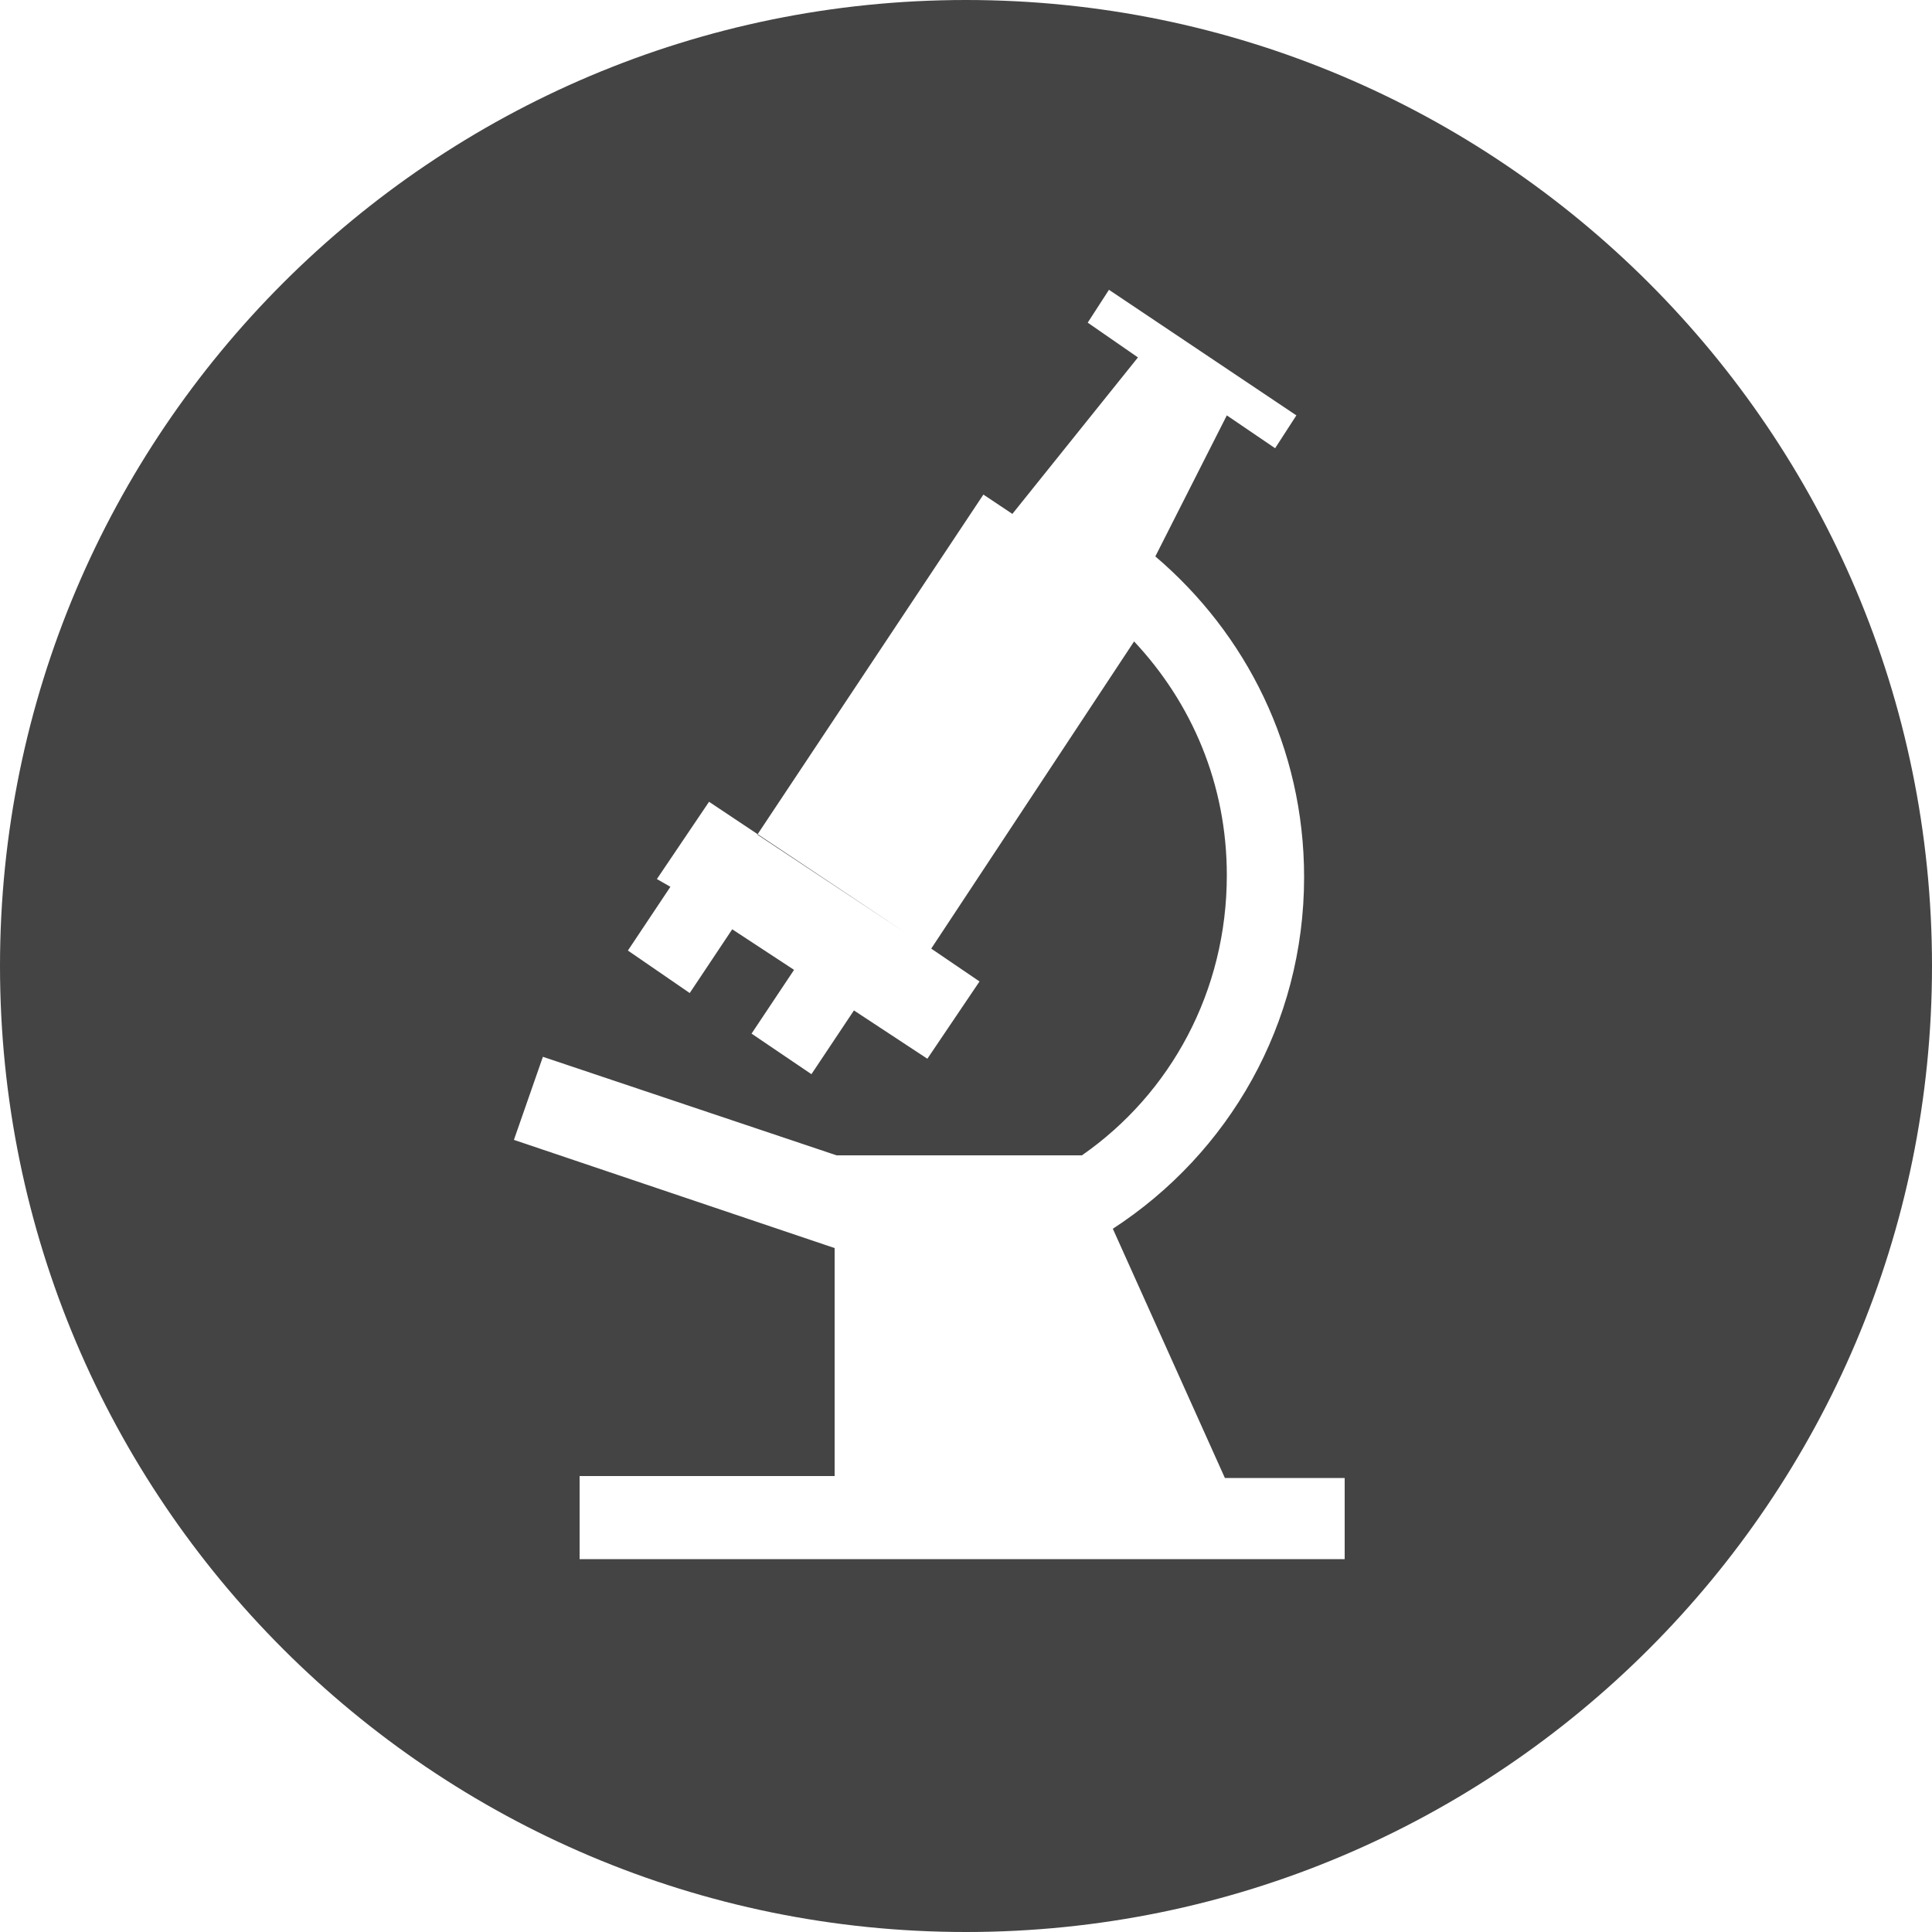 <?xml version="1.0" encoding="utf-8"?>
<!-- Generated by IcoMoon.io -->
<!DOCTYPE svg PUBLIC "-//W3C//DTD SVG 1.1//EN" "http://www.w3.org/Graphics/SVG/1.1/DTD/svg11.dtd">
<svg version="1.1" xmlns="http://www.w3.org/2000/svg" xmlns:xlink="http://www.w3.org/1999/xlink" width="20" height="20" viewBox="0 0 20 20">
<path fill="#444444" d="M10 0c-5.52 0-10 4.48-10 10s4.48 10 10 10c5.52 0 10-4.48 10-10s-4.48-10-10-10zM13.94 16.14h-7.94v-0.86h2.64v-2.36l-3.32-1.12 0.3-0.86 3.040 1.020h2.54c0.92-0.64 1.5-1.7 1.5-2.9 0-0.94-0.36-1.78-0.96-2.42l-2.1 3.18 0.5 0.34-0.54 0.8-0.76-0.5-0.44 0.66-0.62-0.42 0.44-0.66-0.64-0.42-0.44 0.66-0.64-0.44 0.44-0.66-0.14-0.080 0.54-0.8 2.040 1.36-1.54-1.020 2.34-3.52 0.3 0.2 1.3-1.62-0.52-0.36 0.22-0.34 1.94 1.3-0.22 0.34-0.5-0.34-0.74 1.46c0.94 0.8 1.54 1.98 1.54 3.32 0 1.52-0.78 2.86-1.98 3.64l1.16 2.58h1.24v0.84z"></path>
</svg>
